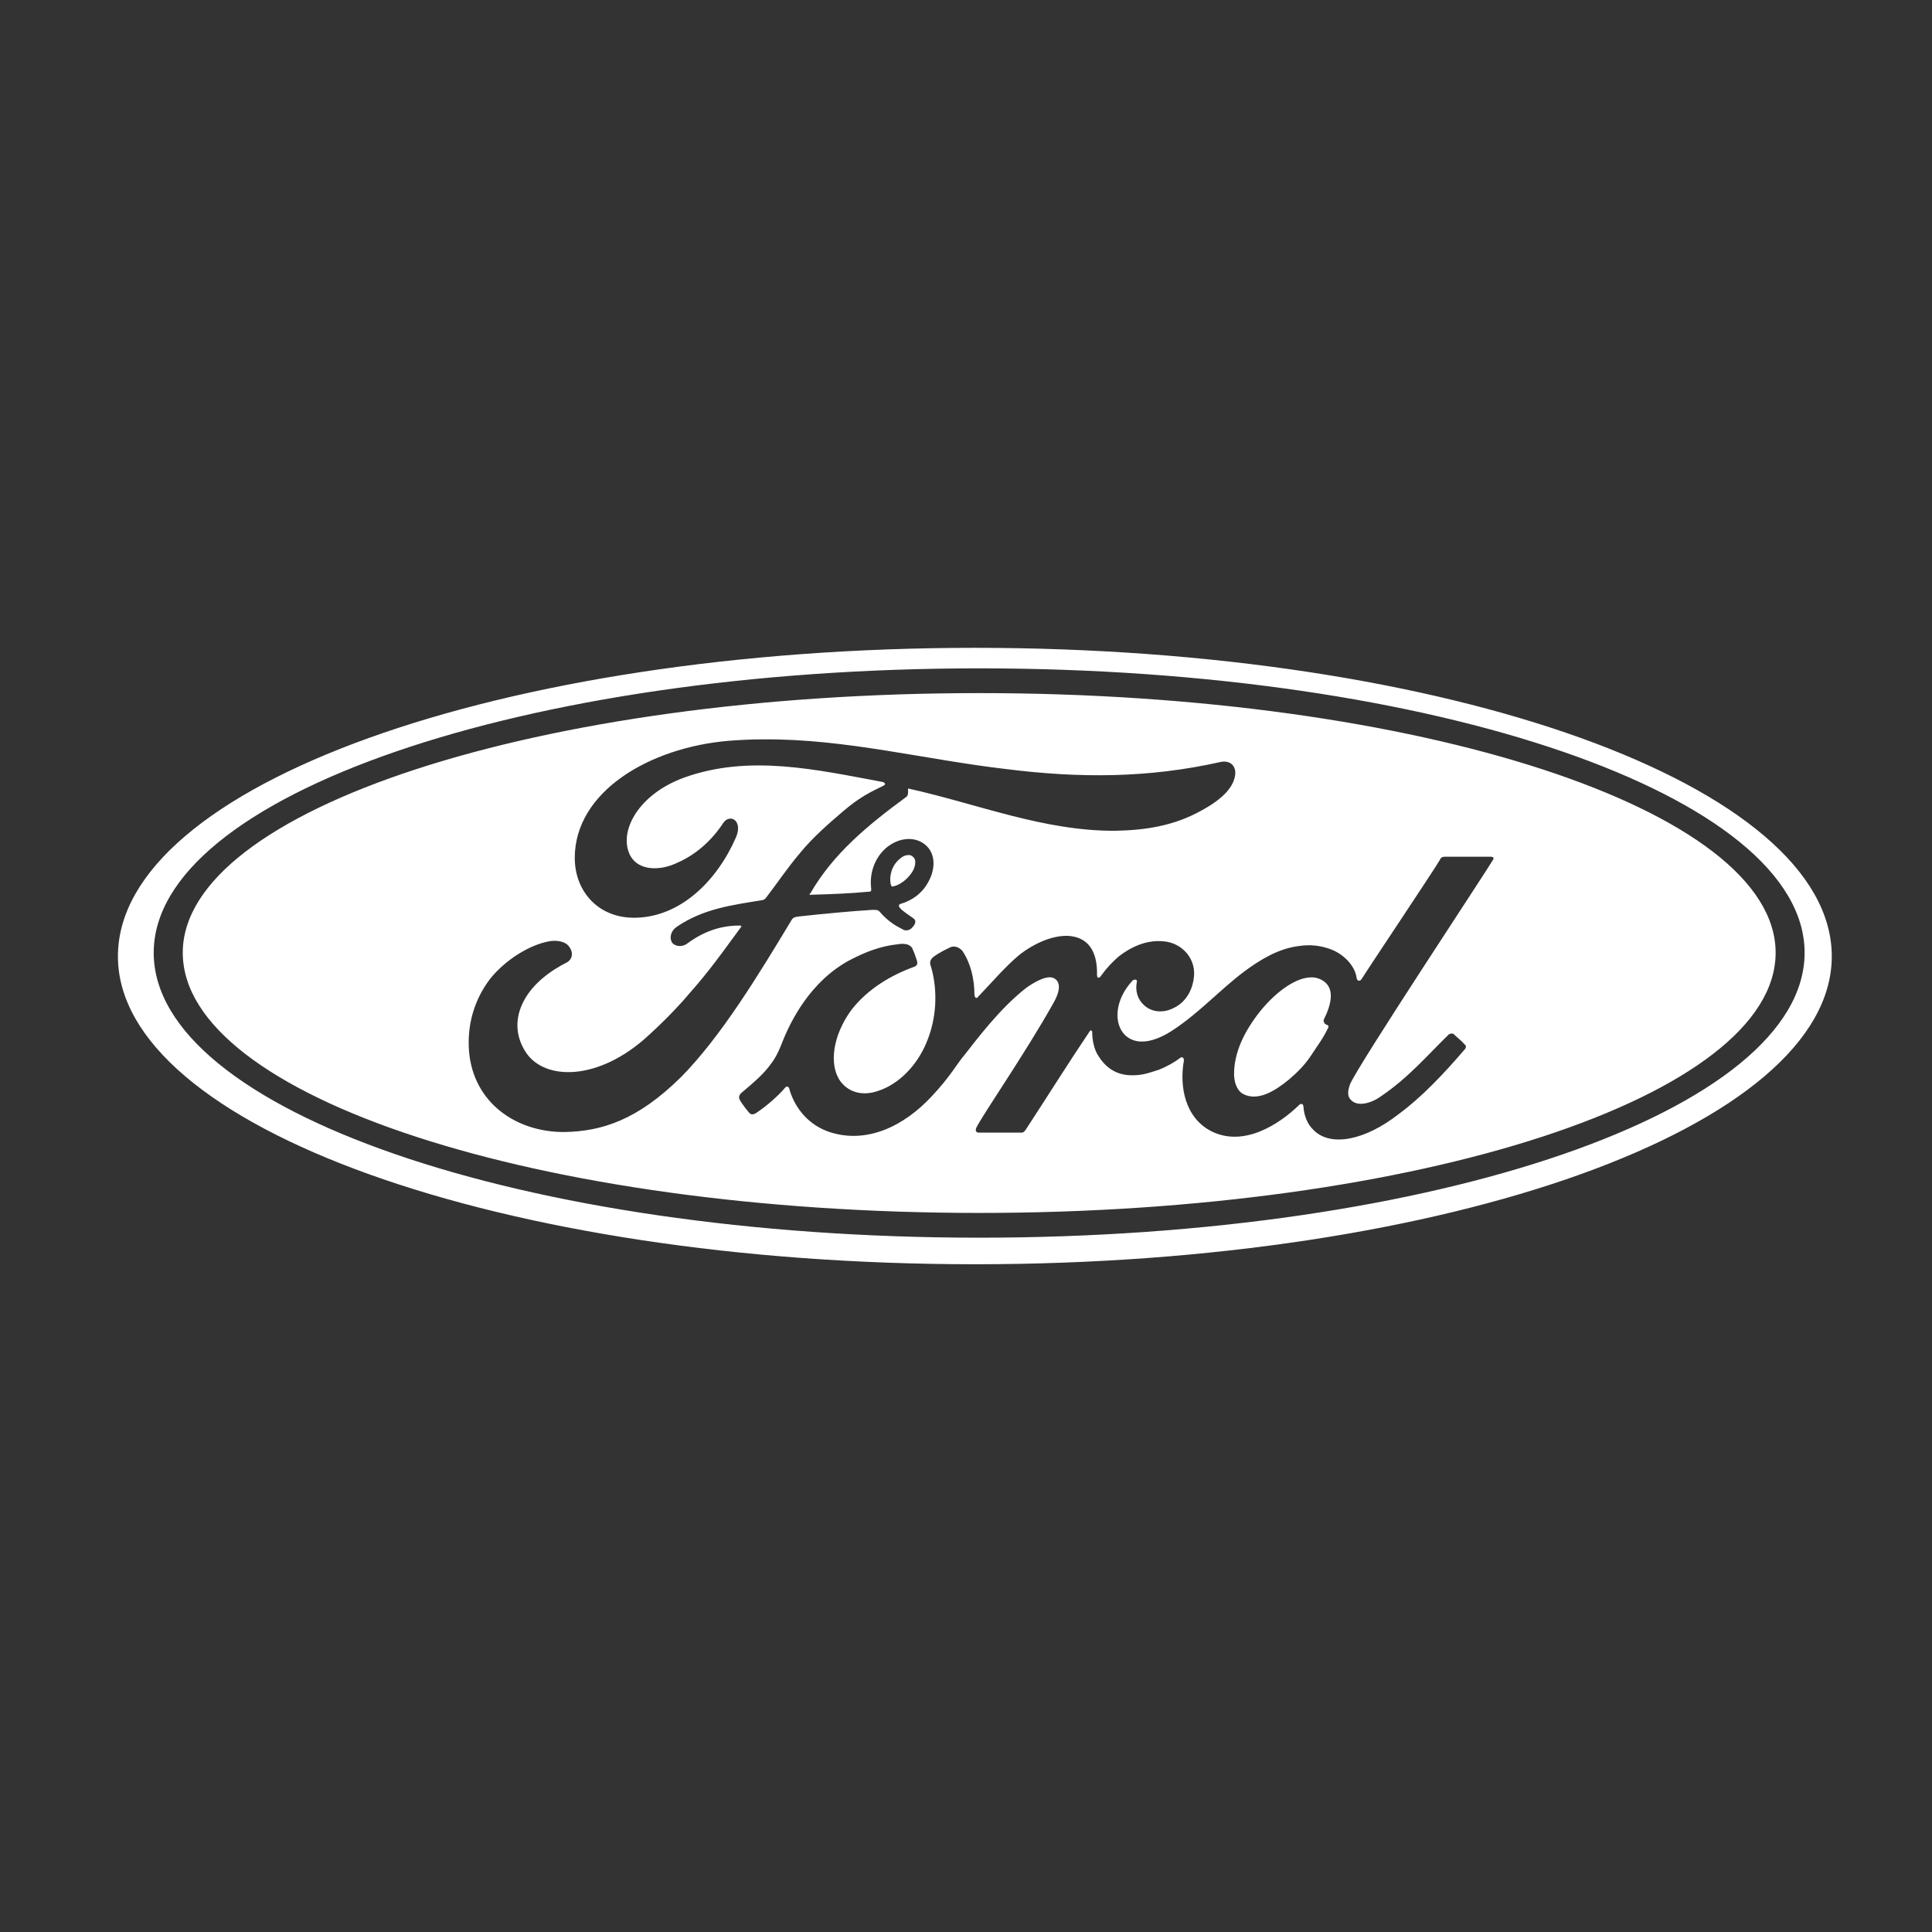 <svg width="80" height="80" viewBox="0 0 80 80" fill="none" xmlns="http://www.w3.org/2000/svg">
<rect x="0" y="0" width="80" height="80" fill="#333333" stroke="none"/>
<path d="M40.375 26.825C20.75 26.825 4.883 32.525 4.883 39.6C4.883 46.65 20.75 52.35 40.375 52.35C59.975 52.35 75.85 46.65 75.85 39.6C75.85 32.525 59.975 26.825 40.375 26.825V26.825ZM40.55 27.675C59.425 27.675 74.725 32.95 74.725 39.45C74.725 45.975 59.425 51.25 40.55 51.25C21.675 51.25 6.365 45.975 6.365 39.45C6.365 32.95 21.675 27.675 40.55 27.675V27.675ZM40.55 28.7C22.325 28.7 7.568 33.525 7.568 39.45C7.568 45.4 22.325 50.225 40.55 50.225C58.75 50.225 73.525 45.4 73.525 39.45C73.525 33.525 58.75 28.7 40.55 28.7V28.7ZM31.625 30.615C35.025 30.59 38.3 31.457 41.7 31.85C44.7 32.225 47.55 32.225 50.55 31.55C50.925 31.475 51.175 31.7 51.15 32.05C51.1 32.55 50.7 33.05 49.725 33.575C48.6 34.2 47.425 34.375 46.2 34.4C43.225 34.425 40.45 33.275 37.6 32.65C37.6 32.775 37.625 32.925 37.525 33C35.925 34.175 34.5 35.35 33.55 37C33.5 37.025 33.525 37.075 33.575 37.05C34.425 37.025 35.175 37 35.95 36.925C36.075 36.925 36.075 36.9 36.075 36.8C36 36.225 36.175 35.575 36.675 35.125C37.2 34.675 37.85 34.625 38.275 34.95C38.775 35.325 38.725 36 38.45 36.5C38.175 37.025 37.725 37.3 37.3 37.425C37.3 37.425 37.2 37.45 37.225 37.525C37.25 37.675 37.825 38 37.875 38.075C37.925 38.15 37.9 38.275 37.8 38.375C37.75 38.45 37.65 38.525 37.525 38.525C37.425 38.525 37.375 38.475 37.225 38.4C36.975 38.275 36.65 38.025 36.425 37.75C36.35 37.675 36.3 37.675 36.125 37.675C35.275 37.725 33.975 37.85 33.075 37.95C32.85 37.975 32.825 38.025 32.775 38.1C31.375 40.425 29.85 42.925 28.2 44.6C26.4 46.375 24.925 46.85 23.35 46.875C21.375 46.875 19.625 45.675 19.425 43.575C19.325 42.425 19.65 41.375 20.3 40.525C20.9 39.775 21.9 39.125 22.75 38.975C23.025 38.925 23.375 38.975 23.525 39.15C23.775 39.425 23.7 39.725 23.475 39.85C22.825 40.175 22.05 40.725 21.675 41.475C21.35 42.1 21.3 42.85 21.775 43.575C22.55 44.75 24.775 44.775 26.825 42.9C27.35 42.425 27.8 41.975 28.275 41.45C29.175 40.425 29.475 40.05 30.675 38.4C30.7 38.375 30.7 38.35 30.7 38.35C30.675 38.325 30.65 38.325 30.625 38.325C29.825 38.325 29.125 38.575 28.45 39.075C28.25 39.225 27.95 39.2 27.825 39.025C27.7 38.8 27.8 38.525 28.025 38.375C29.125 37.625 30.325 37.475 31.55 37.275C31.55 37.275 31.625 37.275 31.7 37.2C32.2 36.55 32.575 35.975 33.125 35.325C33.65 34.675 34.35 34.075 34.875 33.625C35.625 32.975 36.1 32.775 36.6 32.525C36.725 32.45 36.575 32.375 36.525 32.375C33.825 31.875 31.025 31.225 28.325 32.2C26.475 32.875 25.65 34.35 26.05 35.325C26.325 36.025 27.25 36.125 28.1 35.7C28.825 35.375 29.475 34.8 29.95 34.075C30.225 33.675 30.775 33.975 30.475 34.675C29.675 36.5 28.175 37.95 26.35 38C24.8 38.05 23.8 36.925 23.8 35.525C23.8 32.775 26.9 30.95 30.175 30.675C30.675 30.635 31.15 30.615 31.625 30.615V30.615ZM37.625 35.405C37.5 35.405 37.375 35.455 37.275 35.55C36.925 35.825 36.825 36.25 36.875 36.575C36.9 36.7 36.925 36.725 37 36.7C37.25 36.65 37.55 36.425 37.725 36.175C37.9 35.95 37.975 35.6 37.8 35.475C37.75 35.428 37.7 35.405 37.625 35.405V35.405ZM59.9 35.475H61.725C61.825 35.475 61.875 35.525 61.825 35.6C61.55 36.075 56.25 44.075 55.9 44.9C55.8 45.175 55.8 45.375 55.9 45.5C56.175 45.875 56.8 45.675 57.175 45.4C58.325 44.625 59.125 43.675 60 42.825C60.05 42.8 60.15 42.775 60.2 42.825C60.325 42.95 60.525 43.1 60.65 43.25C60.725 43.3 60.7 43.375 60.675 43.425C59.8 44.45 58.85 45.45 57.925 46.125C56.525 47.225 55.1 47.5 54.4 46.8C54.125 46.55 54 46.175 53.975 45.85C53.975 45.7 53.875 45.675 53.8 45.75C52.95 46.575 51.5 47.5 50.175 46.85C49.075 46.3 48.825 45 49.025 43.9C49.025 43.875 49 43.725 48.875 43.8C48.65 43.975 48.35 44.15 47.975 44.3C47.5 44.45 47.3 44.525 46.875 44.525C46.325 44.525 45.85 44.3 45.5 43.75C45.3 43.475 45.225 43.05 45.225 42.725C45.225 42.7 45.175 42.625 45.125 42.7C44.2 44.075 43.375 45.4 42.475 46.775C42.425 46.85 42.375 46.9 42.3 46.9H40.525C40.425 46.9 40.375 46.825 40.425 46.7C40.725 46.1 42.45 43.625 43.625 41.525C43.95 40.95 43.875 40.65 43.675 40.525C43.425 40.35 42.925 40.6 42.5 40.9C41.375 41.775 40.4 43.1 39.925 43.7C39.625 44.05 39.35 44.575 38.6 45.375C37.425 46.65 35.875 47.375 34.35 46.875C33.525 46.6 32.95 45.95 32.7 45.15C32.675 44.975 32.575 44.95 32.5 45.05C32.25 45.35 31.75 45.8 31.325 46.075C31.3 46.1 31.175 46.175 31.075 46.125C31 46.075 30.675 45.65 30.625 45.525C30.575 45.425 30.625 45.325 30.675 45.275C31.275 44.775 31.6 44.475 31.85 44.15C32.05 43.9 32.2 43.65 32.375 43.2C32.725 42.3 33.55 40.625 35.2 39.75C35.825 39.425 36.45 39.175 37.175 39.1C37.475 39.05 37.725 39.1 37.8 39.325C37.85 39.425 37.925 39.65 37.975 39.8C38 39.9 37.975 39.975 37.875 40.025C36.9 40.375 35.925 40.95 35.25 41.825C34.5 42.85 34.3 44.075 34.8 44.775C35.175 45.275 35.775 45.375 36.35 45.175C37.225 44.9 37.975 44.1 38.35 43.2C38.775 42.225 38.85 41.05 38.55 40.025C38.475 39.85 38.525 39.725 38.65 39.625C38.875 39.45 39.2 39.3 39.3 39.25C39.5 39.125 39.725 39.225 39.85 39.375C40.175 39.85 40.35 40.5 40.35 41.2C40.375 41.35 40.45 41.35 40.5 41.275C41.075 40.675 41.625 40.025 42.225 39.525C42.775 39.1 43.5 38.75 44.175 38.75C45.025 38.775 45.45 39.35 45.425 40.375C45.425 40.525 45.525 40.5 45.575 40.425C45.85 40.05 46.025 39.875 46.3 39.625C46.9 39.15 47.525 38.925 48.15 38.975C48.95 39.025 49.575 39.725 49.425 40.55C49.35 41.05 49.075 41.525 48.575 41.75C48.175 41.95 47.7 41.925 47.375 41.625C47.1 41.375 47 41.025 47.075 40.65C47.1 40.575 47 40.525 46.9 40.6C46.15 41.4 46.1 42.4 46.6 42.875C47.15 43.375 47.975 43.05 48.575 42.65C49.675 41.925 50.525 40.975 51.525 40.225C52.2 39.725 52.95 39.275 53.775 39.175C54.25 39.1 54.7 39.15 55.15 39.325C55.75 39.575 56.125 40.075 56.175 40.5C56.2 40.625 56.3 40.65 56.375 40.55C56.85 39.8 59.4 36 59.625 35.6C59.675 35.475 59.75 35.475 59.9 35.475V35.475ZM54.3 40.47C53.7 40.47 52.9 40.998 52.2 41.85C51.5 42.725 51.1 43.6 51.1 44.475C51.1 44.775 51.2 45.15 51.475 45.3C52.1 45.625 52.825 45.15 53.375 44.7C53.725 44.4 54.025 44.1 54.275 43.725C54.55 43.3 54.775 43.025 55 42.55C55.025 42.5 55 42.475 54.975 42.45C54.9 42.425 54.825 42.375 54.825 42.325C54.8 42.275 54.8 42.25 54.825 42.2C55.125 41.6 55.325 40.85 54.675 40.55C54.55 40.492 54.425 40.468 54.3 40.47V40.47Z" fill="white"/>
</svg>
